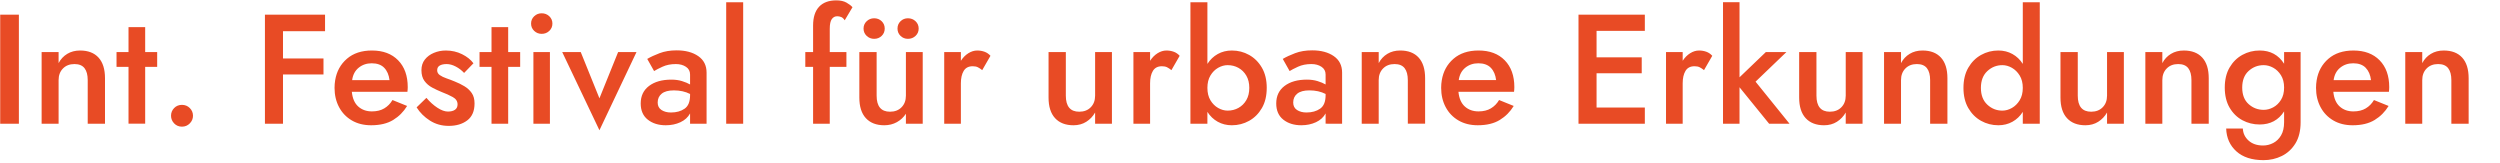 <?xml version="1.0" encoding="UTF-8" standalone="no"?>
<svg
   xmlns:dc="http://purl.org/dc/elements/1.1/"
   xmlns:cc="http://creativecommons.org/ns#"
   xmlns:rdf="http://www.w3.org/1999/02/22-rdf-syntax-ns#"
   xmlns:svg="http://www.w3.org/2000/svg"
   xmlns="http://www.w3.org/2000/svg"
   xmlns:sodipodi="http://sodipodi.sourceforge.net/DTD/sodipodi-0.dtd"
   xmlns:inkscape="http://www.inkscape.org/namespaces/inkscape"
   sodipodi:docname="tagline_accent.svg"
   inkscape:version="1.0 (4035a4fb49, 2020-05-01)"
   id="svg1971"
   version="1.1"
   viewBox="0 0 389.389 25.428"
   height="25.428mm"
   width="389.389mm">
  <defs
     id="defs1965">
    <clipPath
       id="clipPath506"
       clipPathUnits="userSpaceOnUse">
      <path
         inkscape:connector-curvature="0"
         id="path504"
         d="m 294.37,1848.278 h 1171.811 v 330.033 H 294.37 Z" />
    </clipPath>
  </defs>
  <sodipodi:namedview
     inkscape:document-rotation="0"
     inkscape:window-maximized="1"
     inkscape:window-y="27"
     inkscape:window-x="0"
     inkscape:window-height="1376"
     inkscape:window-width="2560"
     fit-margin-bottom="0"
     fit-margin-right="0"
     fit-margin-left="0"
     fit-margin-top="0"
     inkscape:pagecheckerboard="true"
     showgrid="false"
     inkscape:current-layer="g508"
     inkscape:document-units="mm"
     inkscape:cy="76.468217"
     inkscape:cx="758.28651"
     inkscape:zoom="0.98994949"
     inkscape:pageshadow="2"
     inkscape:pageopacity="0.0"
     borderopacity="1.0"
     bordercolor="#666666"
     pagecolor="#ffffff"
     id="base" />
  <g
     transform="translate(54.748,142.214)"
     id="layer1"
     inkscape:groupmode="layer"
     inkscape:label="Layer 1">
    <g
       id="g500"
       transform="matrix(0.353,0,0,-0.353,-158.595,626.246)">
      <g
         clip-path="url(#clipPath506)"
         id="g502">
        <g
           transform="translate(1375.807,1883.597)"
           id="g508">
          <path
             inkscape:connector-curvature="0"
             id="path510"
             style="fill:#e84b25;fill-opacity:1;fill-rule:nonzero;stroke:none"
             d="m 0,258 c 0,2.291 -0.47,4.042 -1.409,5.257 -0.939,1.213 -2.416,1.821 -4.433,1.821 -2.106,0 -3.8,-0.653 -5.083,-1.959 -1.283,-1.305 -1.925,-3.011 -1.925,-5.119 v -19.24 h -7.489 v 31.608 h 7.489 v -4.878 c 0.917,1.741 2.188,3.104 3.814,4.088 1.626,0.985 3.516,1.477 5.669,1.477 3.527,0 6.241,-1.042 8.142,-3.126 1.902,-2.084 2.851,-5.119 2.851,-9.104 V 238.76 H 0 Z m -35.456,0 h -16.492 c 0.322,2.336 1.283,4.157 2.886,5.464 1.605,1.304 3.528,1.957 5.772,1.957 2.383,0 4.216,-0.665 5.499,-1.993 1.281,-1.328 2.061,-3.137 2.335,-5.428 m 8.04,-3.093 c 0,4.994 -1.409,8.933 -4.227,11.819 -2.816,2.886 -6.677,4.331 -11.577,4.331 -4.536,0 -8.211,-1.215 -11.029,-3.643 -2.817,-2.428 -4.547,-5.588 -5.188,-9.482 -0.092,-0.55 -0.16,-1.1 -0.207,-1.65 -0.045,-0.55 -0.068,-1.121 -0.068,-1.718 0,-3.161 0.665,-5.99 1.993,-8.486 1.327,-2.496 3.207,-4.455 5.635,-5.875 2.427,-1.42 5.267,-2.129 8.519,-2.129 3.941,0 7.181,0.778 9.724,2.336 2.543,1.558 4.592,3.619 6.15,6.183 l -6.46,2.613 c -0.916,-1.558 -2.118,-2.785 -3.607,-3.678 -1.488,-0.893 -3.309,-1.339 -5.462,-1.339 -2.428,0 -4.444,0.721 -6.047,2.164 -1.604,1.443 -2.542,3.607 -2.817,6.493 h 24.53 c 0.046,0.367 0.08,0.733 0.103,1.1 0.023,0.367 0.035,0.686 0.035,0.961 M -114.683,258 c 0,2.291 -0.47,4.042 -1.408,5.257 -0.939,1.213 -2.416,1.821 -4.432,1.821 -2.108,0 -3.802,-0.653 -5.085,-1.959 -1.283,-1.305 -1.923,-3.011 -1.923,-5.119 v -19.24 h -7.491 v 31.608 h 7.491 v -4.878 c 0.915,1.741 2.186,3.104 3.812,4.088 1.627,0.985 3.516,1.477 5.671,1.477 3.525,0 6.24,-1.042 8.141,-3.126 1.901,-2.084 2.852,-5.119 2.852,-9.104 V 238.76 h -7.628 z m -50.16,12.368 h -7.628 v -20.064 c 0,-3.986 0.964,-7.02 2.886,-9.105 1.925,-2.084 4.627,-3.125 8.108,-3.125 2.154,0 4.044,0.515 5.67,1.546 1.627,1.03 2.92,2.393 3.883,4.087 v -4.947 h 7.421 v 31.608 h -7.421 v -19.24 c 0,-2.106 -0.642,-3.814 -1.925,-5.118 -1.283,-1.307 -2.977,-1.958 -5.085,-1.958 -3.939,0 -5.909,2.358 -5.909,7.076 z m -25.629,-10.34 c -0.917,1.488 -2.063,2.622 -3.436,3.4 -1.375,0.779 -2.773,1.169 -4.192,1.169 -2.565,0 -4.787,-0.882 -6.665,-2.646 -1.878,-1.763 -2.818,-4.226 -2.818,-7.387 0,-3.161 0.94,-5.623 2.818,-7.386 1.878,-1.763 4.1,-2.646 6.665,-2.646 1.419,0 2.817,0.39 4.192,1.168 1.373,0.78 2.519,1.913 3.436,3.402 0.916,1.488 1.373,3.309 1.373,5.462 0,2.153 -0.457,3.974 -1.373,5.464 m 1.373,-21.268 v 5.222 c -1.19,-1.878 -2.715,-3.332 -4.569,-4.362 -1.855,-1.031 -3.927,-1.546 -6.219,-1.546 -2.749,0 -5.291,0.653 -7.628,1.957 -2.336,1.307 -4.213,3.185 -5.633,5.636 -1.421,2.451 -2.131,5.416 -2.131,8.897 0,3.483 0.71,6.449 2.131,8.9 1.42,2.449 3.297,4.328 5.633,5.633 2.337,1.306 4.879,1.96 7.628,1.96 2.292,0 4.364,-0.517 6.219,-1.547 1.854,-1.031 3.379,-2.486 4.569,-4.364 v 27.211 h 7.489 V 238.76 Z m -40.885,0 h 7.628 v 20.065 c 0,3.985 -0.951,7.02 -2.852,9.104 -1.9,2.084 -4.614,3.126 -8.141,3.126 -2.155,0 -4.044,-0.492 -5.671,-1.477 -1.626,-0.984 -2.897,-2.347 -3.812,-4.088 v 4.878 h -7.489 V 238.76 h 7.489 V 258 c 0,2.108 0.642,3.814 1.923,5.119 1.283,1.306 2.978,1.959 5.085,1.959 2.017,0 3.493,-0.608 4.432,-1.821 0.94,-1.215 1.408,-2.966 1.408,-5.257 z m -50.16,12.368 c 0,-4.718 1.97,-7.076 5.909,-7.076 2.108,0 3.802,0.651 5.085,1.958 1.283,1.304 1.925,3.012 1.925,5.118 v 19.24 h 7.421 V 238.76 h -7.421 v 4.947 c -0.963,-1.694 -2.256,-3.057 -3.883,-4.087 -1.626,-1.031 -3.515,-1.546 -5.668,-1.546 -3.483,0 -6.185,1.041 -8.109,3.125 -1.923,2.085 -2.886,5.119 -2.886,9.105 v 20.064 h 7.627 z m -33.944,8.108 v 33.121 h -7.285 V 238.76 h 7.285 v 16.079 l 13.055,-16.079 h 9.003 l -14.981,18.553 13.606,13.055 h -9.071 z m -15.667,3.161 c -0.687,0.55 -1.328,0.975 -1.923,1.271 -0.597,0.299 -1.351,0.447 -2.268,0.447 -1.833,0 -3.161,-0.687 -3.985,-2.061 -0.825,-1.375 -1.237,-3.206 -1.237,-5.497 V 238.76 h -7.353 v 31.608 h 7.353 v -3.847 c 0.917,1.42 2.015,2.531 3.298,3.333 1.283,0.801 2.589,1.201 3.917,1.201 1.145,0 2.221,-0.182 3.229,-0.548 1.008,-0.367 1.878,-0.963 2.611,-1.788 z m -27.485,-1.373 v 7.008 h -19.926 v 11.682 h 21.301 v 7.145 h -21.301 -2.956 -5.015 V 238.76 h 5.015 2.956 21.301 v 7.146 h -21.301 v 15.118 z m -66.582,2.404 c -1.283,1.328 -3.116,1.993 -5.497,1.993 -2.244,0 -4.169,-0.653 -5.771,-1.957 -1.605,-1.307 -2.566,-3.128 -2.886,-5.464 h 16.49 c -0.275,2.291 -1.053,4.1 -2.336,5.428 m 10.341,-9.482 c -0.022,-0.367 -0.057,-0.733 -0.102,-1.1 h -24.532 c 0.275,-2.886 1.215,-5.05 2.818,-6.493 1.603,-1.443 3.619,-2.164 6.047,-2.164 2.152,0 3.974,0.446 5.463,1.339 1.488,0.893 2.691,2.12 3.608,3.678 l 6.458,-2.613 c -1.558,-2.564 -3.607,-4.625 -6.15,-6.183 -2.543,-1.558 -5.784,-2.336 -9.723,-2.336 -3.252,0 -6.093,0.709 -8.521,2.129 -2.427,1.42 -4.305,3.379 -5.633,5.875 -1.33,2.498 -1.993,5.325 -1.993,8.486 0,0.597 0.023,1.168 0.068,1.718 0.045,0.55 0.115,1.1 0.207,1.65 0.641,3.894 2.369,7.054 5.187,9.482 2.817,2.428 6.493,3.643 11.029,3.643 4.902,0 8.761,-1.443 11.578,-4.331 2.818,-2.886 4.226,-6.825 4.226,-11.819 0,-0.275 -0.012,-0.594 -0.035,-0.961 m -46.964,-15.186 h 7.626 v 20.065 c 0,3.985 -0.95,7.02 -2.851,9.104 -1.901,2.084 -4.615,3.126 -8.143,3.126 -2.153,0 -4.042,-0.492 -5.668,-1.477 -1.627,-0.984 -2.898,-2.347 -3.814,-4.088 v 4.878 h -7.49 V 238.76 h 7.49 V 258 c 0,2.108 0.641,3.814 1.924,5.119 1.282,1.306 2.978,1.959 5.084,1.959 2.016,0 3.494,-0.608 4.432,-1.821 0.94,-1.215 1.41,-2.966 1.41,-5.257 z m -36.281,13.125 c -2.061,1.053 -4.443,1.579 -7.146,1.579 -2.383,0 -4.169,-0.479 -5.36,-1.442 -1.192,-0.962 -1.787,-2.268 -1.787,-3.916 0,-1.466 0.562,-2.566 1.683,-3.299 1.123,-0.733 2.51,-1.1 4.158,-1.1 2.427,0 4.443,0.562 6.046,1.685 1.605,1.121 2.406,3.081 2.406,5.875 z m 0,-13.125 v 4.536 c -0.916,-1.695 -2.336,-2.99 -4.26,-3.883 -1.925,-0.893 -4.077,-1.339 -6.46,-1.339 -3.206,0 -5.852,0.824 -7.936,2.472 -2.085,1.65 -3.126,4.032 -3.126,7.147 0,3.299 1.224,5.875 3.675,7.731 2.452,1.854 5.739,2.783 9.861,2.783 1.741,0 3.309,-0.219 4.707,-0.654 1.397,-0.434 2.576,-0.928 3.539,-1.478 v 4.399 c 0,1.465 -0.608,2.6 -1.821,3.401 -1.215,0.802 -2.691,1.203 -4.432,1.203 -2.244,0 -4.214,-0.39 -5.91,-1.168 -1.695,-0.78 -2.931,-1.421 -3.709,-1.924 l -3.024,5.36 c 1.466,0.87 3.287,1.718 5.462,2.541 2.176,0.825 4.685,1.238 7.524,1.238 3.894,0 7.067,-0.848 9.518,-2.543 2.451,-1.694 3.675,-4.122 3.675,-7.283 V 238.76 Z m -33.669,15.804 c 0,-2.106 -0.437,-3.905 -1.306,-5.393 -0.87,-1.49 -2.027,-2.635 -3.469,-3.436 -1.443,-0.802 -3.036,-1.203 -4.777,-1.203 -1.42,0 -2.816,0.39 -4.191,1.168 -1.375,0.78 -2.508,1.913 -3.401,3.402 -0.895,1.488 -1.341,3.309 -1.341,5.462 0,2.153 0.446,3.974 1.341,5.464 0.893,1.488 2.026,2.622 3.401,3.4 1.375,0.779 2.771,1.169 4.191,1.169 1.741,0 3.334,-0.4 4.777,-1.203 1.442,-0.802 2.599,-1.947 3.469,-3.436 0.869,-1.488 1.306,-3.286 1.306,-5.394 m 7.695,0 c 0,3.483 -0.71,6.449 -2.13,8.9 -1.42,2.449 -3.297,4.328 -5.635,5.633 -2.336,1.306 -4.879,1.96 -7.626,1.96 -2.291,0 -4.364,-0.517 -6.219,-1.547 -1.856,-1.031 -3.379,-2.486 -4.57,-4.364 v 27.211 h -7.49 V 238.76 h 7.49 v 5.222 c 1.191,-1.878 2.714,-3.332 4.57,-4.362 1.855,-1.031 3.928,-1.546 6.219,-1.546 2.747,0 5.29,0.653 7.626,1.957 2.338,1.307 4.215,3.185 5.635,5.636 1.42,2.451 2.13,5.416 2.13,8.897 m -42.053,7.833 c -0.686,0.55 -1.328,0.975 -1.922,1.271 -0.597,0.299 -1.352,0.447 -2.268,0.447 -1.833,0 -3.161,-0.687 -3.986,-2.061 -0.825,-1.375 -1.236,-3.206 -1.236,-5.497 V 238.76 h -7.353 v 31.608 h 7.353 v -3.847 c 0.915,1.42 2.014,2.531 3.297,3.333 1.283,0.801 2.588,1.201 3.918,1.201 1.144,0 2.221,-0.182 3.229,-0.548 1.008,-0.367 1.878,-0.963 2.611,-1.788 z m -46.587,7.971 h -7.626 v -20.064 c 0,-3.986 0.961,-7.02 2.885,-9.105 1.925,-2.084 4.628,-3.125 8.108,-3.125 2.153,0 4.043,0.515 5.669,1.546 1.626,1.03 2.921,2.393 3.882,4.087 v -4.947 h 7.421 v 31.608 h -7.421 v -19.24 c 0,-2.106 -0.641,-3.814 -1.923,-5.118 -1.283,-1.307 -2.977,-1.958 -5.085,-1.958 -3.939,0 -5.91,2.358 -5.91,7.076 z m -36.897,-7.971 c -0.688,0.55 -1.33,0.975 -1.924,1.271 -0.595,0.299 -1.352,0.447 -2.268,0.447 -1.833,0 -3.161,-0.687 -3.986,-2.061 -0.825,-1.375 -1.236,-3.206 -1.236,-5.497 V 238.76 h -7.353 v 31.608 h 7.353 v -3.847 c 0.916,1.42 2.016,2.531 3.297,3.333 1.283,0.801 2.59,1.201 3.918,1.201 1.144,0 2.221,-0.182 3.229,-0.548 1.008,-0.367 1.878,-0.963 2.611,-1.788 z m -46.588,7.971 h -7.628 v -20.064 c 0,-3.986 0.962,-7.02 2.886,-9.105 1.925,-2.084 4.628,-3.125 8.108,-3.125 2.063,0 3.918,0.458 5.567,1.374 1.648,0.915 2.978,2.153 3.986,3.709 v -4.397 h 7.419 v 31.608 h -7.419 v -19.24 c 0,-2.106 -0.642,-3.814 -1.925,-5.118 -1.283,-1.307 -2.977,-1.958 -5.085,-1.958 -3.939,0 -5.909,2.358 -5.909,7.076 z m 9.208,10.376 c 0,1.283 0.447,2.359 1.34,3.229 0.893,0.871 1.981,1.306 3.264,1.306 1.328,0 2.451,-0.435 3.366,-1.306 0.916,-0.87 1.374,-1.946 1.374,-3.229 0,-1.283 -0.458,-2.359 -1.374,-3.229 -0.915,-0.87 -2.038,-1.307 -3.366,-1.307 -1.283,0 -2.371,0.437 -3.264,1.307 -0.893,0.87 -1.34,1.946 -1.34,3.229 m -13.606,-3.229 c 0.916,-0.87 2.016,-1.307 3.299,-1.307 1.328,0 2.439,0.437 3.332,1.307 0.893,0.87 1.34,1.946 1.34,3.229 0,1.283 -0.447,2.359 -1.34,3.229 -0.893,0.871 -2.004,1.306 -3.332,1.306 -1.283,0 -2.383,-0.435 -3.299,-1.306 -0.915,-0.87 -1.373,-1.946 -1.373,-3.229 0,-1.283 0.458,-2.359 1.373,-3.229 m -9.688,6.871 c -0.458,0.733 -0.973,1.213 -1.546,1.443 -0.572,0.228 -1.156,0.343 -1.751,0.343 -1.008,0 -1.81,-0.423 -2.406,-1.271 -0.595,-0.846 -0.893,-2.279 -0.893,-4.294 v -10.239 h 7.353 v -6.528 h -7.353 v -25.08 h -7.352 v 25.08 h -3.435 v 6.528 h 3.435 v 11.682 c 0,3.664 0.882,6.435 2.645,8.315 1.764,1.878 4.295,2.816 7.593,2.816 1.832,0 3.332,-0.332 4.5,-0.997 1.168,-0.663 2.051,-1.34 2.646,-2.026 z M -761.2,238.76 h 7.49 v 53.597 h -7.49 z m -15.941,13.125 c -2.061,1.053 -4.444,1.579 -7.146,1.579 -2.381,0 -4.169,-0.479 -5.361,-1.442 -1.189,-0.962 -1.786,-2.268 -1.786,-3.916 0,-1.466 0.562,-2.566 1.685,-3.299 1.121,-0.733 2.507,-1.1 4.157,-1.1 2.428,0 4.442,0.562 6.047,1.685 1.603,1.121 2.404,3.081 2.404,5.875 z m 0,-13.125 v 4.536 c -0.916,-1.695 -2.336,-2.99 -4.26,-3.883 -1.925,-0.893 -4.078,-1.339 -6.459,-1.339 -3.207,0 -5.851,0.824 -7.936,2.472 -2.084,1.65 -3.127,4.032 -3.127,7.147 0,3.299 1.226,5.875 3.677,7.731 2.449,1.854 5.737,2.783 9.859,2.783 1.741,0 3.311,-0.219 4.707,-0.654 1.398,-0.434 2.578,-0.928 3.539,-1.478 v 4.399 c 0,1.465 -0.606,2.6 -1.821,3.401 -1.213,0.802 -2.691,1.203 -4.432,1.203 -2.245,0 -4.214,-0.39 -5.909,-1.168 -1.696,-0.78 -2.932,-1.421 -3.71,-1.924 l -3.024,5.36 c 1.466,0.87 3.287,1.718 5.463,2.541 2.176,0.825 4.684,1.238 7.523,1.238 3.894,0 7.067,-0.848 9.517,-2.543 2.452,-1.694 3.676,-4.122 3.676,-7.283 V 238.76 Z m -39.991,-2.886 16.354,34.494 h -8.108 l -8.246,-20.408 -8.246,20.408 h -8.176 z m -30.164,47.069 c 0,1.283 0.459,2.36 1.373,3.229 0.917,0.87 2.017,1.307 3.3,1.307 1.328,0 2.451,-0.437 3.367,-1.307 0.915,-0.869 1.373,-1.946 1.373,-3.229 0,-1.283 -0.458,-2.359 -1.373,-3.229 -0.916,-0.871 -2.039,-1.306 -3.367,-1.306 -1.283,0 -2.383,0.435 -3.3,1.306 -0.914,0.87 -1.373,1.946 -1.373,3.229 m 1.03,-44.183 h 7.285 v 31.608 h -7.285 z m -18.483,42.602 h 7.353 v -10.994 h 5.29 v -6.528 h -5.29 v -25.08 h -7.353 v 25.08 h -5.29 v 6.528 h 5.29 z M -897.8,245.975 c 1.466,-2.336 3.424,-4.282 5.875,-5.84 2.451,-1.558 5.21,-2.336 8.279,-2.336 3.344,0 6.082,0.813 8.211,2.439 2.131,1.626 3.196,4.111 3.196,7.455 0,1.878 -0.411,3.412 -1.236,4.604 -0.825,1.191 -1.901,2.187 -3.229,2.989 -1.33,0.801 -2.75,1.501 -4.261,2.096 -1.191,0.503 -2.394,0.961 -3.607,1.374 -1.215,0.412 -2.211,0.894 -2.989,1.443 -0.78,0.55 -1.168,1.26 -1.168,2.13 0,0.961 0.378,1.661 1.133,2.096 0.756,0.435 1.776,0.653 3.057,0.653 1.283,0 2.623,-0.366 4.021,-1.1 1.396,-0.733 2.622,-1.673 3.675,-2.817 l 4.123,4.26 c -1.19,1.603 -2.875,2.943 -5.051,4.019 -2.176,1.077 -4.545,1.615 -7.111,1.615 -1.878,0 -3.642,-0.343 -5.29,-1.03 -1.65,-0.686 -2.978,-1.673 -3.986,-2.954 -1.008,-1.283 -1.511,-2.841 -1.511,-4.674 0,-1.969 0.446,-3.561 1.339,-4.775 0.893,-1.213 2.027,-2.188 3.401,-2.919 1.375,-0.734 2.794,-1.398 4.261,-1.993 1.833,-0.688 3.447,-1.422 4.843,-2.2 1.398,-0.778 2.096,-1.854 2.096,-3.229 0,-1.055 -0.378,-1.844 -1.133,-2.371 -0.756,-0.526 -1.797,-0.79 -3.127,-0.79 -1.375,0 -2.919,0.562 -4.637,1.683 -1.718,1.123 -3.333,2.578 -4.845,4.364 z m -14.292,17.453 c -1.283,1.328 -3.115,1.993 -5.496,1.993 -2.246,0 -4.169,-0.653 -5.772,-1.957 -1.604,-1.307 -2.566,-3.128 -2.886,-5.464 h 16.491 c -0.275,2.291 -1.054,4.1 -2.337,5.428 m 10.341,-9.482 c -0.022,-0.367 -0.057,-0.733 -0.103,-1.1 h -24.53 c 0.275,-2.886 1.215,-5.05 2.818,-6.493 1.603,-1.443 3.619,-2.164 6.046,-2.164 2.153,0 3.974,0.446 5.462,1.339 1.489,0.893 2.692,2.12 3.607,3.678 l 6.46,-2.613 c -1.558,-2.564 -3.607,-4.625 -6.15,-6.183 -2.543,-1.558 -5.783,-2.336 -9.722,-2.336 -3.252,0 -6.093,0.709 -8.521,2.129 -2.428,1.42 -4.305,3.379 -5.635,5.875 -1.328,2.496 -1.991,5.325 -1.991,8.486 0,0.597 0.021,1.168 0.068,1.718 0.045,0.55 0.113,1.1 0.205,1.65 0.642,3.894 2.371,7.054 5.189,9.482 2.817,2.428 6.493,3.643 11.028,3.643 4.902,0 8.761,-1.445 11.578,-4.331 2.816,-2.886 4.226,-6.825 4.226,-11.819 0,-0.275 -0.012,-0.594 -0.035,-0.961 m -37.138,6.528 v 7.077 h -17.867 v 12.025 h 18.554 v 7.283 h -18.554 -2.954 -5.015 V 238.76 h 7.969 v 21.714 z m -67.27,-18.21 c 0,1.33 0.458,2.463 1.374,3.403 0.917,0.938 2.061,1.408 3.436,1.408 1.375,0 2.531,-0.47 3.471,-1.408 0.938,-0.94 1.408,-2.073 1.408,-3.403 0,-1.281 -0.47,-2.404 -1.408,-3.366 -0.94,-0.963 -2.096,-1.443 -3.471,-1.443 -1.375,0 -2.519,0.48 -3.436,1.443 -0.916,0.962 -1.374,2.085 -1.374,3.366 m -18.759,28.104 h -5.29 v -6.528 h 5.29 v -25.08 h 7.353 v 25.08 h 5.291 v 6.528 h -5.291 v 10.994 h -7.353 z M -1042.92,258 c 0,2.291 -0.469,4.042 -1.408,5.257 -0.94,1.213 -2.417,1.821 -4.432,1.821 -2.108,0 -3.803,-0.653 -5.085,-1.959 -1.283,-1.305 -1.924,-3.011 -1.924,-5.119 v -19.24 h -7.49 v 31.608 h 7.49 v -4.878 c 0.916,1.741 2.187,3.104 3.813,4.088 1.627,0.985 3.516,1.477 5.669,1.477 3.527,0 6.242,-1.042 8.143,-3.126 1.901,-2.084 2.851,-5.119 2.851,-9.104 V 238.76 h -7.627 z m -38.616,-19.24 h 8.246 v 48.099 h -8.246 z m 1007.737,15.943 c 0,-2.155 -0.458,-3.963 -1.373,-5.429 -0.916,-1.466 -2.062,-2.566 -3.435,-3.299 -1.375,-0.733 -2.773,-1.1 -4.193,-1.1 -2.565,0 -4.787,0.848 -6.664,2.543 -1.878,1.696 -2.818,4.124 -2.818,7.285 0,3.16 0.94,5.6 2.818,7.318 1.877,1.717 4.099,2.576 6.664,2.576 1.42,0 2.818,-0.379 4.193,-1.133 1.373,-0.757 2.519,-1.868 3.435,-3.333 0.915,-1.466 1.373,-3.276 1.373,-5.428 m 7.285,-15.255 v 30.92 h -7.285 v -5.153 c -2.472,3.894 -6.068,5.842 -10.787,5.842 -2.749,0 -5.292,-0.642 -7.628,-1.925 -2.336,-1.283 -4.213,-3.137 -5.633,-5.565 -1.421,-2.429 -2.131,-5.384 -2.131,-8.864 0,-3.483 0.71,-6.437 2.131,-8.865 1.42,-2.427 3.297,-4.272 5.633,-5.532 2.336,-1.259 4.879,-1.889 7.628,-1.889 4.719,0 8.315,1.924 10.787,5.772 v -4.741 c 0,-2.382 -0.446,-4.329 -1.339,-5.842 -0.893,-1.511 -2.05,-2.634 -3.469,-3.365 -1.422,-0.733 -2.909,-1.1 -4.467,-1.1 -2.658,0 -4.787,0.721 -6.39,2.164 -1.603,1.443 -2.451,3.218 -2.543,5.326 h -7.353 c 0.138,-4.124 1.638,-7.478 4.502,-10.068 2.863,-2.587 6.86,-3.882 11.99,-3.882 2.886,0 5.565,0.608 8.04,1.821 2.472,1.215 4.477,3.058 6.011,5.532 1.535,2.473 2.303,5.612 2.303,9.414"
             sodipodi:nodetypes="scscsccccccscsccscccsccccscccsccsscccscccscscscsccccccsssccsccscsccccccscsscccscsssccsccccsccsccsccccccccscsccccccscscscsscsccccccscsccsccccccccccccccscsccccccscccccccccccccccccccccscccccccsscccssccssccscscccsssccccccscscsccscscscsccccscscsccscsccccscscccccsccsccsccccccsccccccccscscccscsccccccscccccscsccccccscsscccscsccccccscccccscsccccccscsscccscscssccssscscscccscsccccccccccscscccccccccscscscsccccscscsccscsccccscscccccccccccscscscccccccccccccccccccccsscscccccscsccccsccsccccscsccccscccccccsscccssscscccscsccccccccccccccccscscscccccccccccccccscscsccccccsssccsccccccccscscscccccccsscsccscsccsscccsccc" />
        </g>
      </g>
    </g>
  </g>
</svg>

